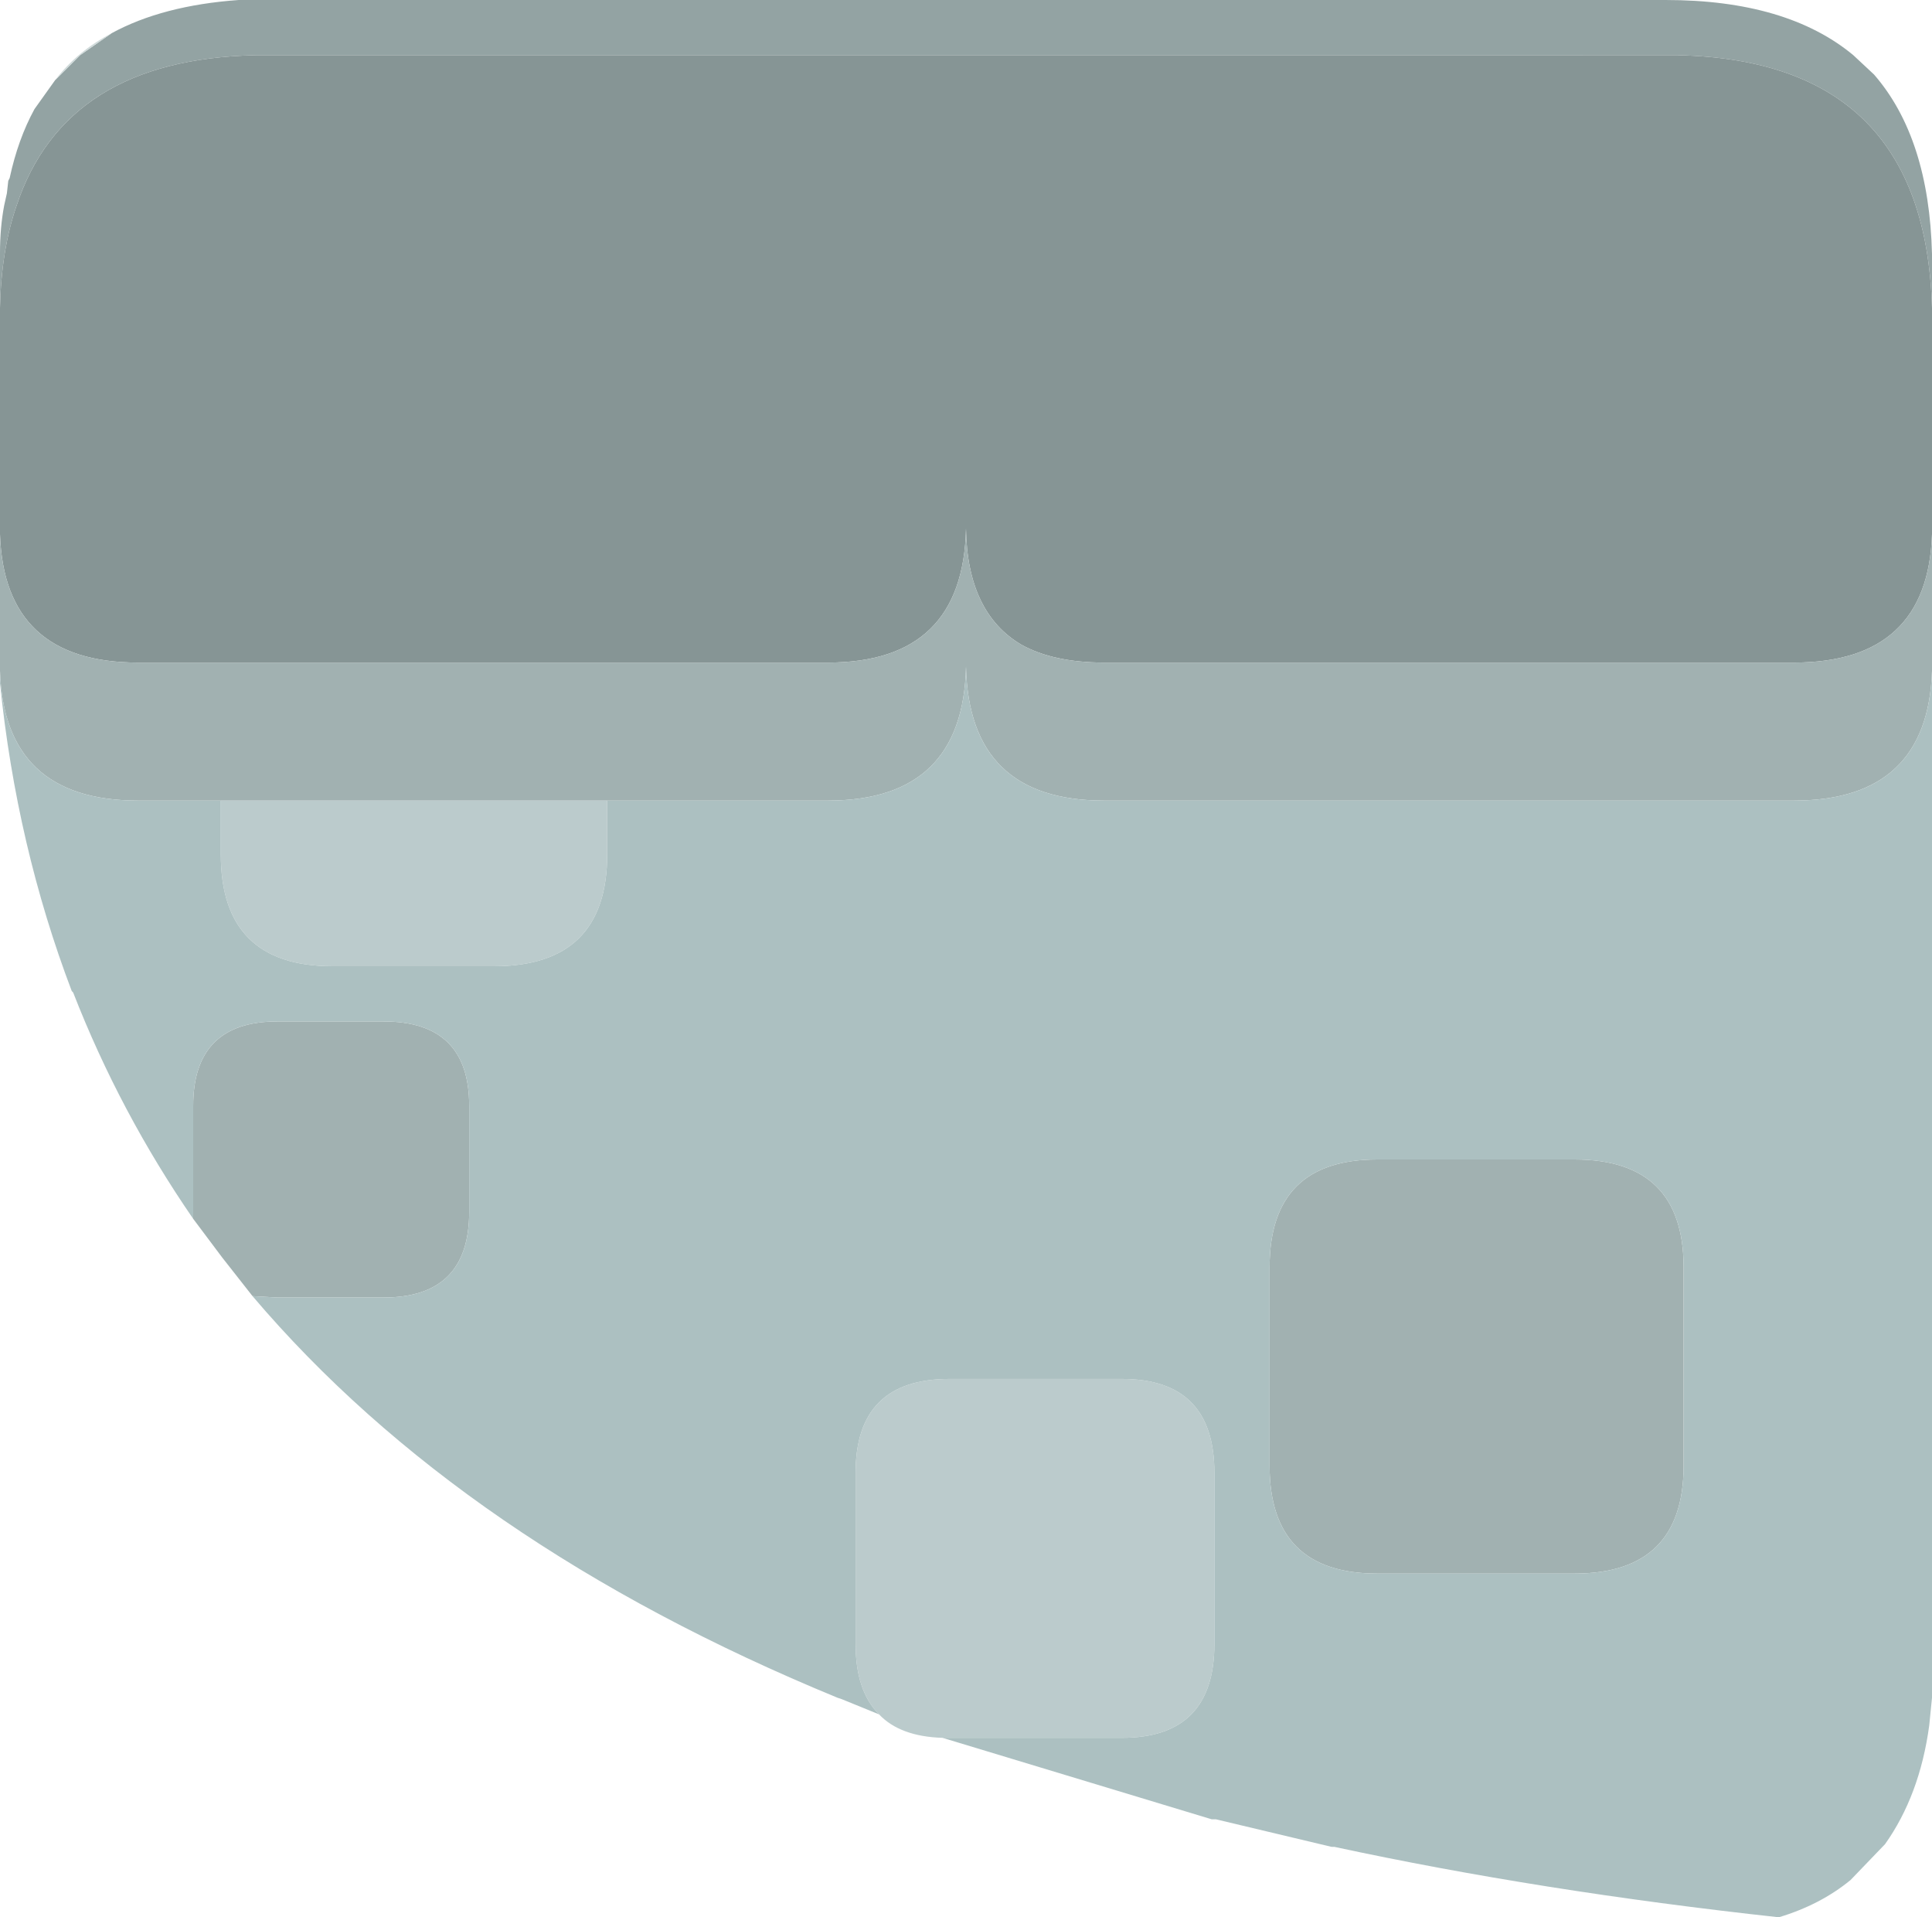 <?xml version="1.0" encoding="UTF-8"?><svg id="Calque_2" xmlns="http://www.w3.org/2000/svg" viewBox="0 0 70 69.45"><g id="Calque_1-2"><path d="M4.05,1.2c1.23-.67,2.77-1.07,4.6-1.2h51.7c2.93,0,5.2.67,6.8,2l.75.7c1.33,1.53,2.03,3.7,2.1,6.5v1.95c-.17-5.97-3.23-9.02-9.2-9.15H9.25c-4.6.1-7.48,1.92-8.65,5.45-.37,1.07-.57,2.3-.6,3.7v-2c0-.6.05-1.17.15-1.7l.1-.45.05-.45.05-.1c.2-.93.5-1.77.9-2.5l.75-1.05.9-.9,1.15-.8" fill="#93a3a3"/><path d="M0,11.15c.03-1.4.23-2.63.6-3.7C1.77,3.92,4.65,2.1,9.25,2h51.55c5.97.13,9.03,3.18,9.2,9.15v8.2c-.1,3.1-1.77,4.65-5,4.65h-25c-1.23,0-2.23-.22-3-.65-1.3-.77-1.97-2.17-2-4.2-.07,3.23-1.73,4.85-5,4.85H5c-3.23,0-4.9-1.55-5-4.65v-8.2" fill="#869595"/><path d="M70,19.35v4.95c-.1,3.13-1.77,4.7-5,4.7h-25c-3.27,0-4.93-1.62-5-4.85-.07,3.23-1.73,4.85-5,4.85H5c-3.23,0-4.9-1.57-5-4.7v-4.95c.1,3.1,1.77,4.65,5,4.65h25c3.27,0,4.93-1.62,5-4.85.03,2.03.7,3.43,2,4.2.77.43,1.77.65,3,.65h25c3.23,0,4.9-1.55,5-4.65M9.15,46.95l-1.1-1.4-1.05-1.4v-4.1c0-2.03,1.02-3.05,3.05-3.05h3.85c2.07,0,3.1,1.02,3.1,3.05v3.85c0,2.07-1.03,3.1-3.1,3.1h-3.85l-.9-.05M46,53.1v-7.2c0-2.6,1.3-3.9,3.9-3.9h7.15c2.63,0,3.95,1.3,3.95,3.9v7.2c0,2.6-1.32,3.9-3.95,3.9h-7.15c-2.6,0-3.9-1.3-3.9-3.9" fill="#a1b1b1"/><path d="M34.15,62.95c-1.03-.03-1.8-.32-2.3-.85-.57-.57-.85-1.42-.85-2.55v-6.2c0-2.27,1.13-3.4,3.4-3.4h6.25c2.23,0,3.35,1.13,3.35,3.4v6.2c0,2.27-1.12,3.4-3.35,3.4h-6.5M22,29v1.95c0,2.7-1.37,4.05-4.1,4.05h-5.85c-2.7,0-4.05-1.35-4.05-4.05v-1.95h14" fill="#bbcbcc"/><path d="M22,29h8c3.27,0,4.93-1.62,5-4.85.07,3.23,1.73,4.85,5,4.85h25c3.23,0,4.9-1.57,5-4.7v37.2l-.1,1c-.23,1.7-.77,3.13-1.6,4.3l-1.25,1.3c-.73.6-1.6,1.05-2.6,1.35-5.77-.63-11.13-1.48-16.1-2.55h-.1l-4.2-1h-.15l-9.75-2.95h6.5c2.23,0,3.35-1.13,3.35-3.4v-6.2c0-2.27-1.12-3.4-3.35-3.4h-6.25c-2.27,0-3.4,1.13-3.4,3.4v6.2c0,1.13.28,1.98.85,2.55l-1.35-.55-.15-.05c-9.07-3.73-16.13-8.58-21.2-14.55l.9.05h3.85c2.07,0,3.1-1.03,3.1-3.1v-3.85c0-2.03-1.03-3.05-3.1-3.05h-3.85c-2.03,0-3.05,1.02-3.05,3.05v4.1c-1.77-2.57-3.22-5.3-4.35-8.2l-.05-.05c-1.33-3.5-2.2-7.22-2.6-11.15v-.45c.1,3.13,1.77,4.7,5,4.7h3v1.95c0,2.7,1.35,4.05,4.05,4.05h5.85c2.73,0,4.1-1.35,4.1-4.05v-1.95M46,53.1c0,2.6,1.3,3.9,3.9,3.9h7.15c2.63,0,3.95-1.3,3.95-3.9v-7.2c0-2.6-1.32-3.9-3.95-3.9h-7.15c-2.6,0-3.9,1.3-3.9,3.9v7.2" fill="#acc0c1"/><path d="M4.05,1.2l-1.15.8-.9.9c.53-.7,1.22-1.27,2.05-1.7" fill="#cfdada"/></g></svg>